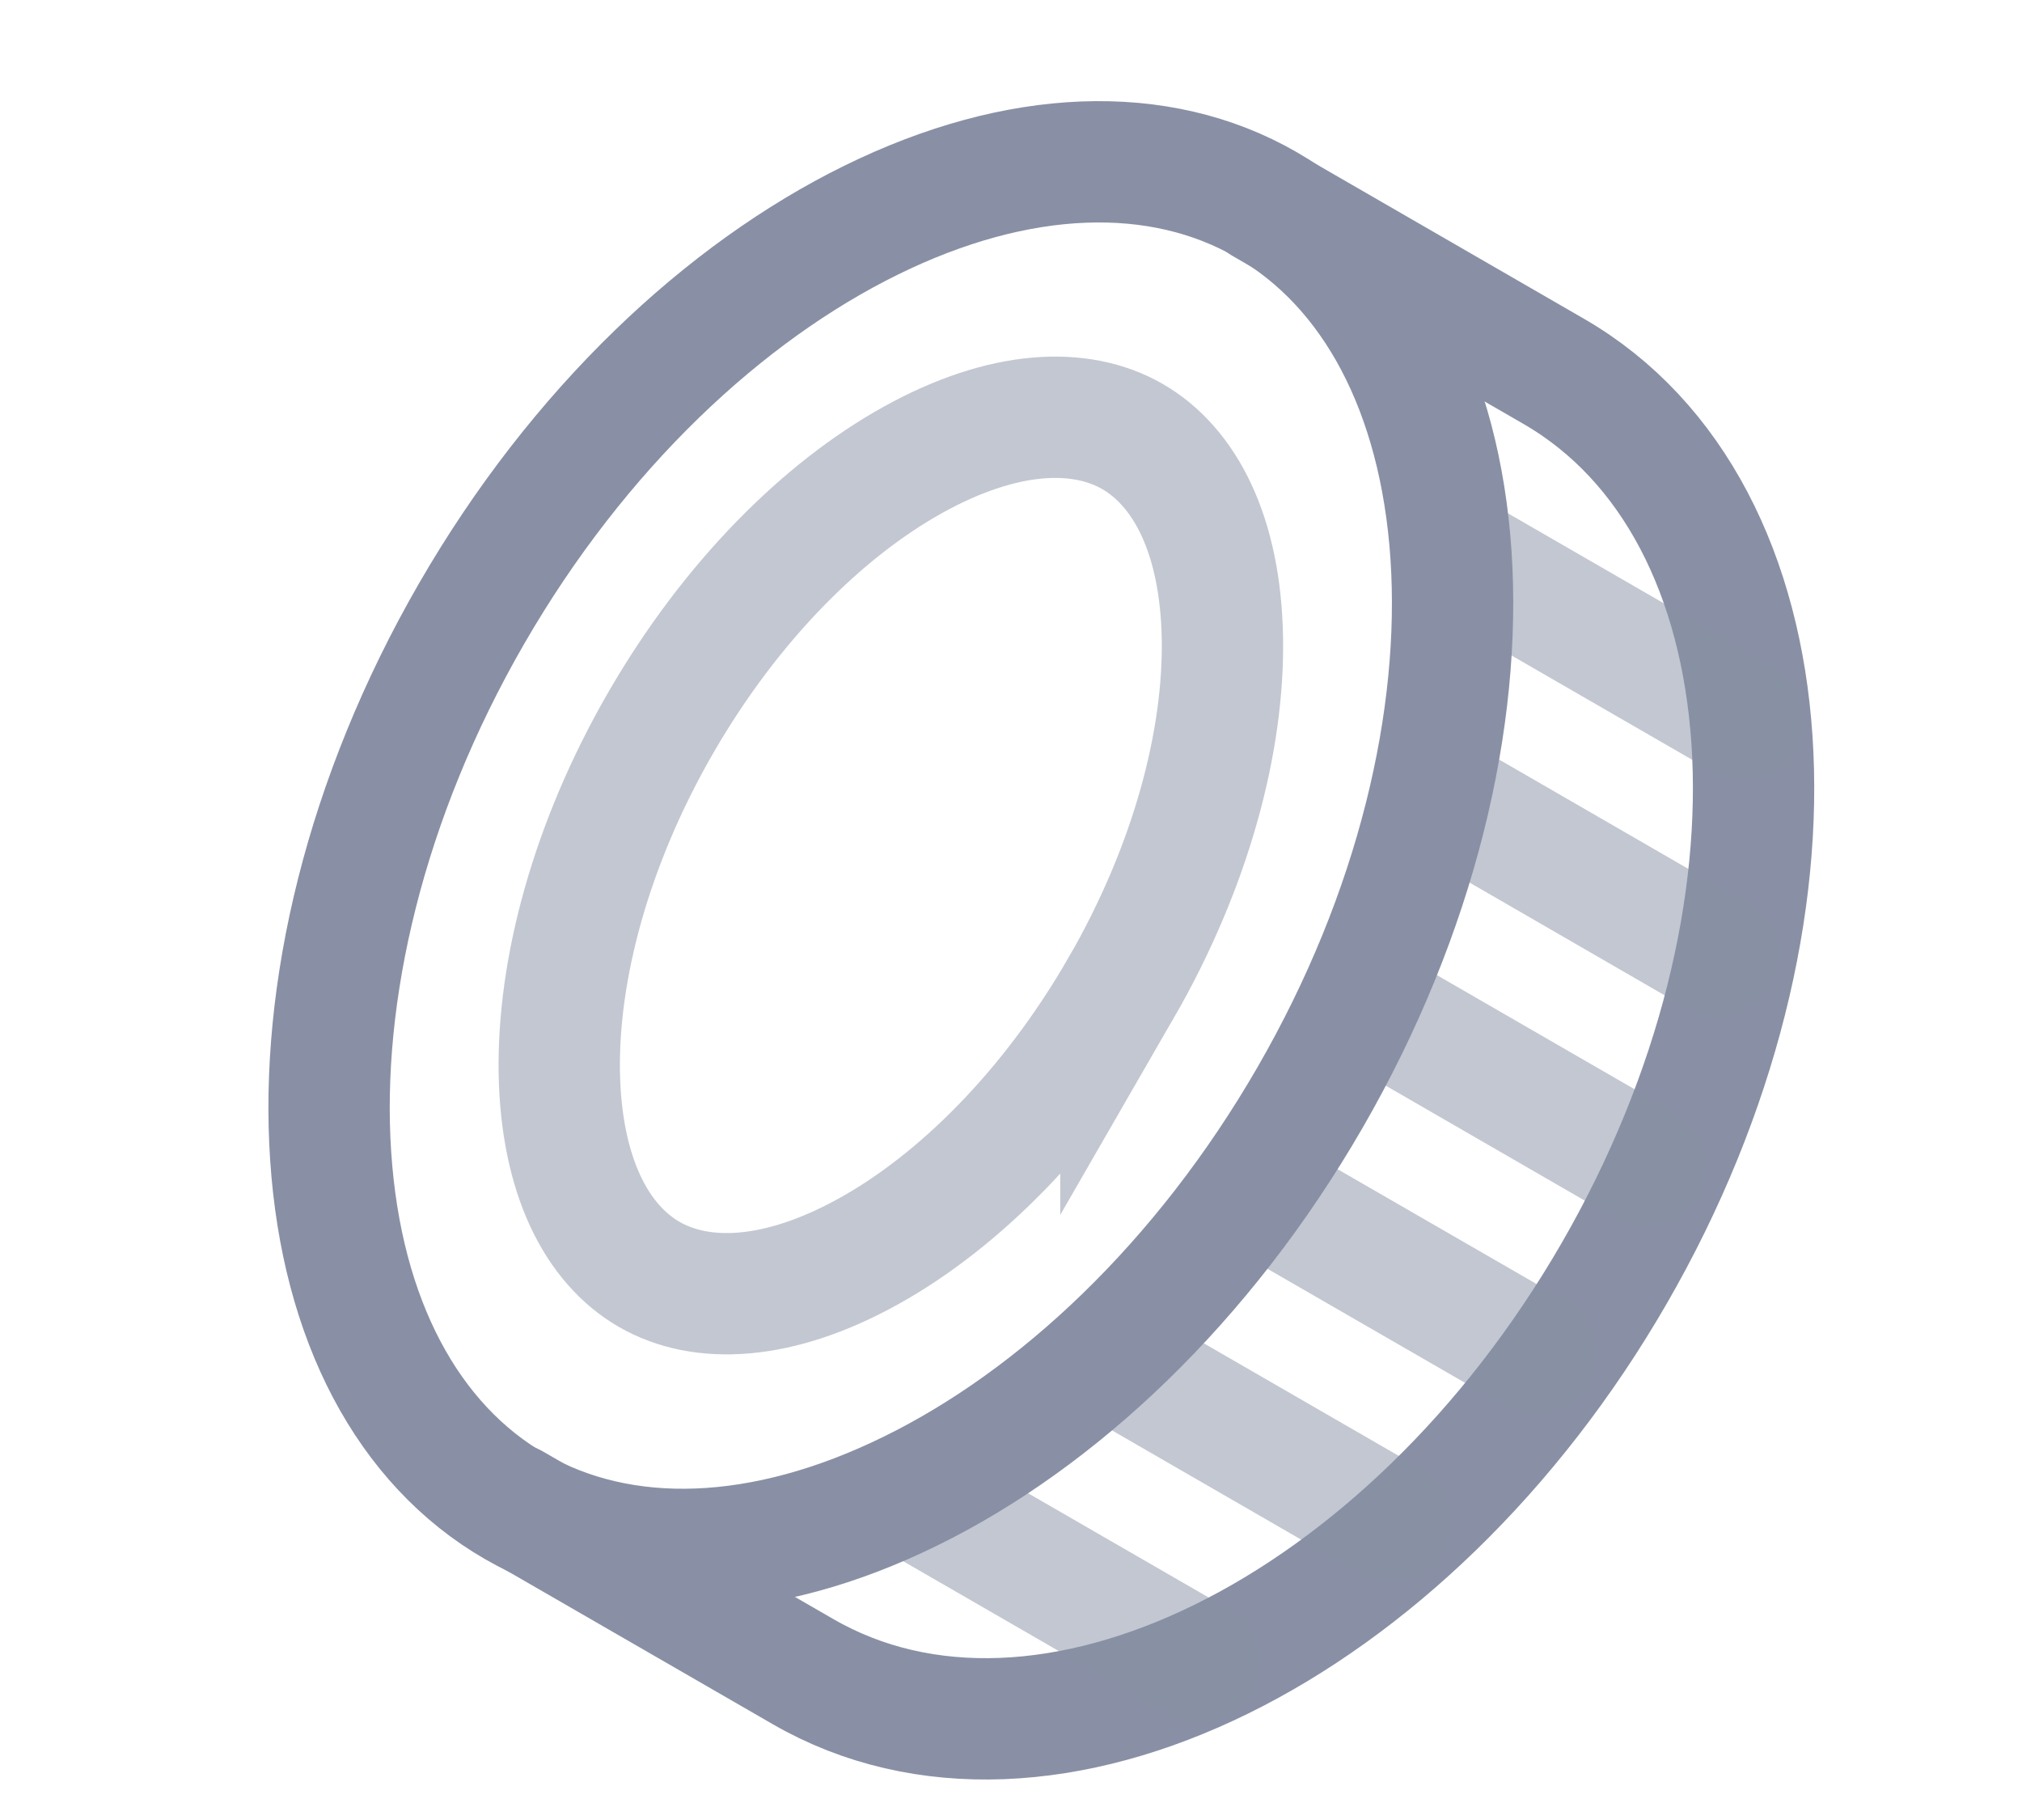 <svg viewBox="0 0 18 18" fill="none" width="20" xmlns="http://www.w3.org/2000/svg">
    <path d="m11.494 2.013 2.873 1.659c2.382 1.375 2.65 5.369.6 8.92-2.05 3.552-5.644 5.316-8.025 3.94l-2.873-1.658" stroke="#8990A5" stroke-width="1.2" stroke-linecap="round" />
    <path opacity=".5" d="m16.26 7.123-2.73-1.576M14.197 13.391l-2.79-1.61M15.997 9.458 13.56 8.05M12.767 15.052l-2.437-1.407M15.274 11.527l-2.79-1.611M10.877 16.447l-2.73-1.576" stroke="#8990A5" stroke-width="1.2" stroke-linecap="round" />
    <path d="M11.957 10.856c-1.058 1.832-2.5 3.18-3.951 3.891-1.455.715-2.85.765-3.911.152-1.062-.613-1.716-1.846-1.824-3.463-.109-1.612.336-3.535 1.394-5.368C4.723 4.236 6.166 2.89 7.617 2.177c1.454-.715 2.849-.765 3.91-.152 1.063.613 1.716 1.846 1.825 3.463.108 1.612-.337 3.536-1.395 5.368Z" stroke="#8990A5" stroke-width="1.2" stroke-linecap="round" />
    <path opacity=".5" d="M10.087 9.774c-.698 1.21-1.61 2.11-2.493 2.6-.895.497-1.656.528-2.174.229-.517-.299-.87-.973-.888-1.997-.016-1.01.306-2.25 1.004-3.459.699-1.21 1.611-2.109 2.494-2.599.895-.497 1.656-.528 2.173-.23.518.3.871.974.888 1.997.017 1.01-.306 2.25-1.004 3.46Z" stroke="#8990A5" stroke-width="1.2" stroke-linecap="round" />
</svg>